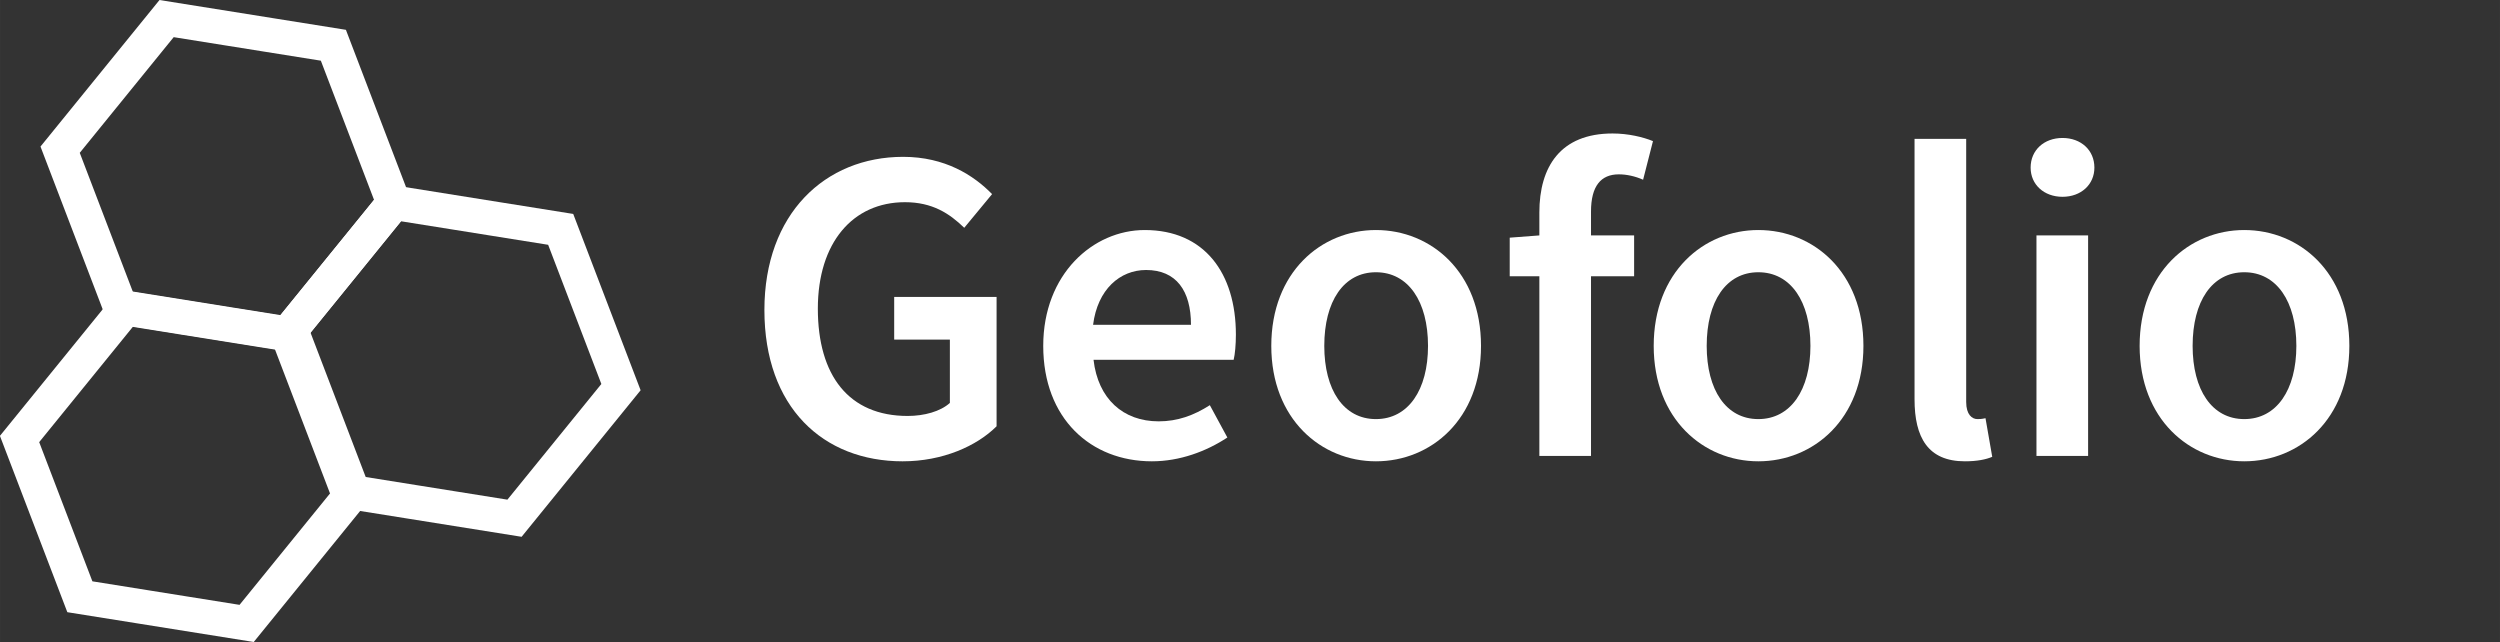 <?xml version="1.0" encoding="UTF-8" standalone="no"?>
<!-- Created with Inkscape (http://www.inkscape.org/) -->

<svg
   xmlns:dc="http://purl.org/dc/elements/1.1/"
   xmlns:cc="http://creativecommons.org/ns#"
   xmlns:rdf="http://www.w3.org/1999/02/22-rdf-syntax-ns#"
   xmlns:svg="http://www.w3.org/2000/svg"
   xmlns="http://www.w3.org/2000/svg"
   xmlns:sodipodi="http://sodipodi.sourceforge.net/DTD/sodipodi-0.dtd"
   xmlns:inkscape="http://www.inkscape.org/namespaces/inkscape"
   width="81.949mm"
   height="21.046mm"
   viewBox="0 0 290.369 74.573"
   id="svg5523"
   version="1.1"
   inkscape:version="0.91 r13725"
   sodipodi:docname="geofolio_white_2.svg">
  <rect x="0" y="0" width="290.369" height="74.573" fill="#333333" stroke="none"/>
  <defs
     id="defs5525">
    <clipPath
       clipPathUnits="userSpaceOnUse"
       id="clipPath6146">
      <rect
         style="fill:#ffffff;fill-opacity:1;stroke:none;stroke-width:4;stroke-linecap:round;stroke-linejoin:miter;stroke-miterlimit:4;stroke-dasharray:none;stroke-dashoffset:0;stroke-opacity:1"
         id="rect6148"
         width="186.878"
         height="59.094"
         x="77.277"
         y="24.571" />
    </clipPath>
  </defs>
  <sodipodi:namedview
     id="base"
     pagecolor="#000000"
     bordercolor="#666666"
     borderopacity="1.0"
     inkscape:pageopacity="0"
     inkscape:pageshadow="2"
     inkscape:zoom="1.979899"
     inkscape:cx="126.86554"
     inkscape:cy="13.738947"
     inkscape:document-units="px"
     inkscape:current-layer="layer1"
     showgrid="false"
     fit-margin-top="0"
     fit-margin-left="0"
     fit-margin-right="0"
     fit-margin-bottom="0"
     inkscape:window-width="1875"
     inkscape:window-height="1056"
     inkscape:window-x="45"
     inkscape:window-y="24"
     inkscape:window-maximized="1" />
  <g
     inkscape:label="Layer 1"
     inkscape:groupmode="layer"
     id="layer1"
     transform="translate(-115.676,-206.504)">
    <g
       transform="translate(102.039,87.811)"
       clip-path="url(#clipPath6146)"
       style="font-style:normal;font-weight:normal;font-size:27.844px;line-height:125%;font-family:sans-serif;letter-spacing:0px;word-spacing:0px;fill:#ffffff;fill-opacity:1;stroke:none;stroke-width:1px;stroke-linecap:butt;stroke-linejoin:miter;stroke-opacity:1"
       id="flowRoot4136">
      <path
         d="m 86.049,67.156 c 1.893,1.893 4.511,2.784 7.852,2.784 3.23,0 5.903,-0.947 7.963,-2.84 2.06,-1.893 3.118,-4.622 3.118,-8.186 l 0,-9.912 -10.915,0 0,5.402 4.065,0 0,4.065 c 0,1.726 -0.334,3.063 -1.002,3.954 -0.668,0.891 -1.671,1.336 -3.007,1.336 -2.784,0 -4.121,-1.838 -4.121,-5.624 l 0,-15.425 c 0,-2.005 0.278,-3.508 0.947,-4.511 0.668,-1.002 1.726,-1.504 3.174,-1.504 1.169,0 2.116,0.445 2.896,1.225 0.724,0.78 1.114,1.949 1.114,3.397 l 0,1.169 6.85,0 0,-1.169 c 0,-3.564 -1.002,-6.237 -2.951,-8.075 -2.005,-1.782 -4.566,-2.729 -7.741,-2.729 -3.341,0 -6.07,0.947 -8.075,2.84 -2.06,1.893 -3.063,4.622 -3.063,8.242 l 0,17.319 c 0,3.62 0.947,6.348 2.896,8.242 z"
         style="font-style:normal;font-variant:normal;font-weight:bold;font-stretch:condensed;font-size:55.687px;font-family:'D-DIN Condensed';-inkscape-font-specification:'D-DIN Condensed, Bold Condensed';fill:#ffffff;fill-opacity:1"
         id="path6151"
         inkscape:connector-curvature="0" />
      <path
         d="m 115.716,57.077 12.195,0 0,-5.847 c 0,-3.898 -0.835,-6.85 -2.506,-8.743 -1.671,-1.893 -3.954,-2.84 -6.961,-2.84 -3.063,0 -5.346,0.947 -6.905,2.784 -1.559,1.893 -2.283,4.789 -2.283,8.799 l 0,7.184 c 0,4.121 0.78,7.072 2.45,8.854 1.615,1.782 3.898,2.673 6.905,2.673 2.896,0 5.179,-0.78 6.738,-2.339 1.559,-1.559 2.339,-3.898 2.339,-7.017 l 0,-0.334 -6.237,0 0,0.278 c 0,2.506 -0.947,3.731 -2.84,3.731 -1.949,0 -2.896,-1.504 -2.896,-4.511 l 0,-2.673 z m 0.724,-10.469 c 0.446,-0.78 1.169,-1.169 2.116,-1.169 0.947,0 1.671,0.39 2.172,1.169 0.446,0.78 0.724,1.949 0.724,3.62 l 0,2.172 -5.736,0 0,-2.172 c 0,-1.671 0.223,-2.84 0.724,-3.62 z"
         style="font-style:normal;font-variant:normal;font-weight:bold;font-stretch:condensed;font-size:55.687px;font-family:'D-DIN Condensed';-inkscape-font-specification:'D-DIN Condensed, Bold Condensed';fill:#ffffff;fill-opacity:1"
         id="path6153"
         inkscape:connector-curvature="0" />
      <path
         d="m 134.492,67.434 c 1.559,1.671 3.898,2.506 6.961,2.506 3.007,0 5.346,-0.835 6.905,-2.506 1.559,-1.671 2.395,-4.344 2.395,-8.13 l 0,-9.021 c 0,-3.731 -0.835,-6.46 -2.395,-8.13 -1.559,-1.671 -3.898,-2.506 -6.905,-2.506 -3.063,0 -5.402,0.835 -6.961,2.506 -1.615,1.671 -2.395,4.399 -2.395,8.13 l 0,9.021 c 0,3.787 0.78,6.46 2.395,8.13 z m 9.077,-4.399 c -0.501,0.78 -1.225,1.114 -2.172,1.114 -0.947,0 -1.671,-0.334 -2.116,-1.114 -0.501,-0.78 -0.724,-2.005 -0.724,-3.675 l 0,-9.133 c 0,-1.671 0.223,-2.84 0.724,-3.62 0.446,-0.78 1.169,-1.169 2.116,-1.169 0.947,0 1.671,0.39 2.172,1.169 0.446,0.78 0.724,1.949 0.724,3.62 l 0,9.133 c 0,1.671 -0.278,2.896 -0.724,3.675 z"
         style="font-style:normal;font-variant:normal;font-weight:bold;font-stretch:condensed;font-size:55.687px;font-family:'D-DIN Condensed';-inkscape-font-specification:'D-DIN Condensed, Bold Condensed';fill:#ffffff;fill-opacity:1"
         id="path6155"
         inkscape:connector-curvature="0" />
      <path
         d="m 164.349,36.361 c 0.446,-0.445 1.281,-0.724 2.45,-0.724 l 0.835,0 0,-4.566 -2.784,0 c -5.068,0 -7.573,2.45 -7.573,7.351 l 0,1.671 -2.951,0 0,4.511 2.951,0 0,24.892 6.404,0 0,-24.892 3.954,0 0,-4.511 -3.954,0 0,-1.225 c 0,-1.169 0.223,-2.005 0.668,-2.506 z"
         style="font-style:normal;font-variant:normal;font-weight:bold;font-stretch:condensed;font-size:55.687px;font-family:'D-DIN Condensed';-inkscape-font-specification:'D-DIN Condensed, Bold Condensed';fill:#ffffff;fill-opacity:1"
         id="path6157"
         inkscape:connector-curvature="0" />
      <path
         d="m 173.32,67.434 c 1.559,1.671 3.898,2.506 6.961,2.506 3.007,0 5.346,-0.835 6.905,-2.506 1.559,-1.671 2.395,-4.344 2.395,-8.13 l 0,-9.021 c 0,-3.731 -0.835,-6.46 -2.395,-8.13 -1.559,-1.671 -3.898,-2.506 -6.905,-2.506 -3.063,0 -5.402,0.835 -6.961,2.506 -1.615,1.671 -2.395,4.399 -2.395,8.13 l 0,9.021 c 0,3.787 0.78,6.46 2.395,8.13 z m 9.077,-4.399 c -0.501,0.78 -1.225,1.114 -2.172,1.114 -0.947,0 -1.671,-0.334 -2.116,-1.114 -0.501,-0.78 -0.724,-2.005 -0.724,-3.675 l 0,-9.133 c 0,-1.671 0.223,-2.84 0.724,-3.62 0.446,-0.78 1.169,-1.169 2.116,-1.169 0.947,0 1.671,0.39 2.172,1.169 0.446,0.78 0.724,1.949 0.724,3.62 l 0,9.133 c 0,1.671 -0.278,2.896 -0.724,3.675 z"
         style="font-style:normal;font-variant:normal;font-weight:bold;font-stretch:condensed;font-size:55.687px;font-family:'D-DIN Condensed';-inkscape-font-specification:'D-DIN Condensed, Bold Condensed';fill:#ffffff;fill-opacity:1"
         id="path6159"
         inkscape:connector-curvature="0" />
      <path
         d="m 193.933,60.362 c 0,6.126 3.286,9.133 9.968,9.133 l 0.334,0 0,-5.791 -0.278,0 c -2.395,0 -3.564,-1.225 -3.564,-3.731 l 0,-28.902 -6.46,0 0,29.291 z"
         style="font-style:normal;font-variant:normal;font-weight:bold;font-stretch:condensed;font-size:55.687px;font-family:'D-DIN Condensed';-inkscape-font-specification:'D-DIN Condensed, Bold Condensed';fill:#ffffff;fill-opacity:1"
         id="path6161"
         inkscape:connector-curvature="0" />
      <path
         d="m 207.534,40.092 0,29.403 6.46,0 0,-29.403 -6.46,0 z m 0,-9.021 0,5.402 6.46,0 0,-5.402 -6.46,0 z"
         style="font-style:normal;font-variant:normal;font-weight:bold;font-stretch:condensed;font-size:55.687px;font-family:'D-DIN Condensed';-inkscape-font-specification:'D-DIN Condensed, Bold Condensed';fill:#ffffff;fill-opacity:1"
         id="path6163"
         inkscape:connector-curvature="0" />
      <path
         d="m 220.959,67.434 c 1.559,1.671 3.898,2.506 6.961,2.506 3.007,0 5.346,-0.835 6.905,-2.506 1.559,-1.671 2.395,-4.344 2.395,-8.13 l 0,-9.021 c 0,-3.731 -0.835,-6.46 -2.395,-8.13 -1.559,-1.671 -3.898,-2.506 -6.905,-2.506 -3.063,0 -5.402,0.835 -6.961,2.506 -1.615,1.671 -2.395,4.399 -2.395,8.13 l 0,9.021 c 0,3.787 0.78,6.46 2.395,8.13 z m 9.077,-4.399 c -0.501,0.78 -1.225,1.114 -2.172,1.114 -0.947,0 -1.671,-0.334 -2.116,-1.114 -0.501,-0.78 -0.724,-2.005 -0.724,-3.675 l 0,-9.133 c 0,-1.671 0.223,-2.84 0.724,-3.62 0.445,-0.78 1.169,-1.169 2.116,-1.169 0.947,0 1.671,0.39 2.172,1.169 0.446,0.78 0.724,1.949 0.724,3.62 l 0,9.133 c 0,1.671 -0.278,2.896 -0.724,3.675 z"
         style="font-style:normal;font-variant:normal;font-weight:bold;font-stretch:condensed;font-size:55.687px;font-family:'D-DIN Condensed';-inkscape-font-specification:'D-DIN Condensed, Bold Condensed';fill:#ffffff;fill-opacity:1"
         id="path6165"
         inkscape:connector-curvature="0" />
    </g>
    <g
       id="g12497"
       transform="matrix(0.223,0,0,0.223,111.962,190.605)"
       style="stroke-width:17.937;stroke-miterlimit:4;stroke-dasharray:none">
      <path
         transform="matrix(0.934,-0.357,0.357,0.934,-119.311,-29.737)"
         d="m 244.727,314.922 -76.19,43.988 -76.19,-43.988 0,-87.976 76.19,-43.988 76.19,43.988 z"
         inkscape:randomized="0"
         inkscape:rounded="0"
         inkscape:flatsided="true"
         sodipodi:arg2="1.0471976"
         sodipodi:arg1="0.52359878"
         sodipodi:r2="76.189545"
         sodipodi:r1="87.976112"
         sodipodi:cy="270.93365"
         sodipodi:cx="168.53786"
         sodipodi:sides="6"
         id="path4666-1"
         style="fill:none;fill-opacity:1;stroke:#ffffff;stroke-width:17.937;stroke-linecap:round;stroke-linejoin:miter;stroke-miterlimit:4;stroke-dasharray:none;stroke-dashoffset:0;stroke-opacity:1"
         sodipodi:type="star" />
      <path
         transform="matrix(0.934,-0.357,0.357,0.934,-116.525,-29.468)"
         d="m 168.681,446.903 -76.19,43.988 -76.19,-43.988 10e-7,-87.976 76.19,-43.988 76.19,43.988 z"
         inkscape:randomized="0"
         inkscape:rounded="0"
         inkscape:flatsided="true"
         sodipodi:arg2="1.0471976"
         sodipodi:arg1="0.52359878"
         sodipodi:r2="76.189545"
         sodipodi:r1="87.976112"
         sodipodi:cy="402.9151"
         sodipodi:cx="92.49173"
         sodipodi:sides="6"
         id="path4666-7-6"
         style="fill:none;fill-opacity:1;stroke:#ffffff;stroke-width:17.937;stroke-linecap:round;stroke-linejoin:miter;stroke-miterlimit:4;stroke-dasharray:none;stroke-dashoffset:0;stroke-opacity:1"
         sodipodi:type="star" />
      <path
         transform="matrix(0.934,-0.357,0.357,0.934,-119.063,-29.962)"
         d="m 320.774,446.903 -76.19,43.988 -76.19,-43.988 0,-87.976 76.19,-43.988 76.19,43.988 z"
         inkscape:randomized="0"
         inkscape:rounded="0"
         inkscape:flatsided="true"
         sodipodi:arg2="1.0471976"
         sodipodi:arg1="0.52359878"
         sodipodi:r2="76.189545"
         sodipodi:r1="87.976112"
         sodipodi:cy="402.9151"
         sodipodi:cx="244.58398"
         sodipodi:sides="6"
         id="path4666-7-2-5"
         style="fill:none;fill-opacity:1;stroke:#ffffff;stroke-width:17.937;stroke-linecap:round;stroke-linejoin:miter;stroke-miterlimit:4;stroke-dasharray:none;stroke-dashoffset:0;stroke-opacity:1"
         sodipodi:type="star" />
    </g>
    <g
       transform="translate(-47.969,103.974)"
       style="font-style:normal;font-weight:normal;font-size:40px;line-height:125%;font-family:sans-serif;letter-spacing:0px;word-spacing:0px;fill:#000000;fill-opacity:1;stroke:none;stroke-width:1px;stroke-linecap:butt;stroke-linejoin:miter;stroke-opacity:1"
       id="flowRoot6186">
      <path
         d="m 86.828,56.154 c 1.7,1.7 4.05,2.5 7.05,2.5 2.9,0 5.3,-0.85 7.15,-2.55 1.85,-1.7 2.8,-4.15 2.8,-7.35 l 0,-8.9 -9.8,0 0,4.85 3.65,0 0,3.65 c 0,1.55 -0.3,2.75 -0.9,3.55 -0.6,0.8 -1.5,1.2 -2.7,1.2 -2.5,0 -3.7,-1.65 -3.7,-5.05 l 0,-13.85 c 0,-1.8 0.25,-3.15 0.85,-4.05 0.6,-0.9 1.55,-1.35 2.85,-1.35 1.05,0 1.9,0.4 2.6,1.1 0.65,0.7 1,1.75 1,3.05 l 0,1.05 6.15,0 0,-1.05 c 0,-3.2 -0.9,-5.6 -2.65,-7.25 -1.8,-1.6 -4.1,-2.45 -6.95,-2.45 -3,0 -5.45,0.85 -7.25,2.55 -1.85,1.7 -2.75,4.15 -2.75,7.4 l 0,15.55 c 0,3.25 0.85,5.7 2.6,7.4 z"
         style="font-style:normal;font-variant:normal;font-weight:bold;font-stretch:condensed;font-size:50px;line-height:125%;font-family:'D-DIN Condensed';-inkscape-font-specification:'D-DIN Condensed, Bold Condensed';fill:#ffffff;fill-opacity:1"
         id="path6195"
         inkscape:connector-curvature="0" />
      <path
         d="m 113.466,47.104 10.95,0 0,-5.25 c 0,-3.5 -0.75,-6.15 -2.25,-7.85 -1.5,-1.7 -3.55,-2.55 -6.25,-2.55 -2.75,0 -4.8,0.85 -6.2,2.5 -1.4,1.7 -2.05,4.3 -2.05,7.9 l 0,6.45 c 0,3.7 0.7,6.35 2.2,7.95 1.45,1.6 3.5,2.4 6.2,2.4 2.6,0 4.65,-0.7 6.05,-2.1 1.4,-1.4 2.1,-3.5 2.1,-6.3 l 0,-0.3 -5.6,0 0,0.25 c 0,2.25 -0.85,3.35 -2.55,3.35 -1.75,0 -2.6,-1.35 -2.6,-4.05 l 0,-2.4 z m 0.65,-9.4 c 0.4,-0.7 1.05,-1.05 1.9,-1.05 0.85,0 1.5,0.35 1.95,1.05 0.4,0.7 0.65,1.75 0.65,3.25 l 0,1.95 -5.15,0 0,-1.95 c 0,-1.5 0.2,-2.55 0.65,-3.25 z"
         style="font-style:normal;font-variant:normal;font-weight:bold;font-stretch:condensed;font-size:50px;line-height:125%;font-family:'D-DIN Condensed';-inkscape-font-specification:'D-DIN Condensed, Bold Condensed';fill:#ffffff;fill-opacity:1"
         id="path6197"
         inkscape:connector-curvature="0" />
      <path
         d="m 130.323,56.404 c 1.4,1.5 3.5,2.25 6.25,2.25 2.7,0 4.8,-0.75 6.2,-2.25 1.4,-1.5 2.15,-3.9 2.15,-7.3 l 0,-8.1 c 0,-3.35 -0.75,-5.8 -2.15,-7.3 -1.4,-1.5 -3.5,-2.25 -6.2,-2.25 -2.75,0 -4.85,0.75 -6.25,2.25 -1.45,1.5 -2.15,3.95 -2.15,7.3 l 0,8.1 c 0,3.4 0.7,5.8 2.15,7.3 z m 8.15,-3.95 c -0.45,0.7 -1.1,1 -1.95,1 -0.85,0 -1.5,-0.3 -1.9,-1 -0.45,-0.7 -0.65,-1.8 -0.65,-3.3 l 0,-8.2 c 0,-1.5 0.2,-2.55 0.65,-3.25 0.4,-0.7 1.05,-1.05 1.9,-1.05 0.85,0 1.5,0.35 1.95,1.05 0.4,0.7 0.65,1.75 0.65,3.25 l 0,8.2 c 0,1.5 -0.25,2.6 -0.65,3.3 z"
         style="font-style:normal;font-variant:normal;font-weight:bold;font-stretch:condensed;font-size:50px;line-height:125%;font-family:'D-DIN Condensed';-inkscape-font-specification:'D-DIN Condensed, Bold Condensed';fill:#ffffff;fill-opacity:1"
         id="path6199"
         inkscape:connector-curvature="0" />
      <path
         d="m 157.131,28.504 c 0.4,-0.4 1.15,-0.65 2.2,-0.65 l 0.75,0 0,-4.1 -2.5,0 c -4.55,0 -6.8,2.2 -6.8,6.6 l 0,1.5 -2.65,0 0,4.05 2.65,0 0,22.35 5.75,0 0,-22.35 3.55,0 0,-4.05 -3.55,0 0,-1.1 c 0,-1.05 0.2,-1.8 0.6,-2.25 z"
         style="font-style:normal;font-variant:normal;font-weight:bold;font-stretch:condensed;font-size:50px;line-height:125%;font-family:'D-DIN Condensed';-inkscape-font-specification:'D-DIN Condensed, Bold Condensed';fill:#ffffff;fill-opacity:1"
         id="path6201"
         inkscape:connector-curvature="0" />
      <path
         d="m 165.187,56.404 c 1.4,1.5 3.5,2.25 6.25,2.25 2.7,0 4.8,-0.75 6.2,-2.25 1.4,-1.5 2.15,-3.9 2.15,-7.3 l 0,-8.1 c 0,-3.35 -0.75,-5.8 -2.15,-7.3 -1.4,-1.5 -3.5,-2.25 -6.2,-2.25 -2.75,0 -4.85,0.75 -6.25,2.25 -1.45,1.5 -2.15,3.95 -2.15,7.3 l 0,8.1 c 0,3.4 0.7,5.8 2.15,7.3 z m 8.15,-3.95 c -0.45,0.7 -1.1,1 -1.95,1 -0.85,0 -1.5,-0.3 -1.9,-1 -0.45,-0.7 -0.65,-1.8 -0.65,-3.3 l 0,-8.2 c 0,-1.5 0.2,-2.55 0.65,-3.25 0.4,-0.7 1.05,-1.05 1.9,-1.05 0.85,0 1.5,0.35 1.95,1.05 0.4,0.7 0.65,1.75 0.65,3.25 l 0,8.2 c 0,1.5 -0.25,2.6 -0.65,3.3 z"
         style="font-style:normal;font-variant:normal;font-weight:bold;font-stretch:condensed;font-size:50px;line-height:125%;font-family:'D-DIN Condensed';-inkscape-font-specification:'D-DIN Condensed, Bold Condensed';fill:#ffffff;fill-opacity:1"
         id="path6203"
         inkscape:connector-curvature="0" />
      <path
         d="m 183.695,50.054 c 0,5.5 2.95,8.2 8.95,8.2 l 0.3,0 0,-5.2 -0.25,0 c -2.15,0 -3.2,-1.1 -3.2,-3.35 l 0,-25.95 -5.8,0 0,26.3 z"
         style="font-style:normal;font-variant:normal;font-weight:bold;font-stretch:condensed;font-size:50px;line-height:125%;font-family:'D-DIN Condensed';-inkscape-font-specification:'D-DIN Condensed, Bold Condensed';fill:#ffffff;fill-opacity:1"
         id="path6205"
         inkscape:connector-curvature="0" />
      <path
         d="m 195.906,31.854 0,26.4 5.8,0 0,-26.4 -5.8,0 z m 0,-8.1 0,4.85 5.8,0 0,-4.85 -5.8,0 z"
         style="font-style:normal;font-variant:normal;font-weight:bold;font-stretch:condensed;font-size:50px;line-height:125%;font-family:'D-DIN Condensed';-inkscape-font-specification:'D-DIN Condensed, Bold Condensed';fill:#ffffff;fill-opacity:1"
         id="path6207"
         inkscape:connector-curvature="0" />
      <path
         d="m 207.96,56.404 c 1.4,1.5 3.5,2.25 6.25,2.25 2.7,0 4.8,-0.75 6.2,-2.25 1.4,-1.5 2.15,-3.9 2.15,-7.3 l 0,-8.1 c 0,-3.35 -0.75,-5.8 -2.15,-7.3 -1.4,-1.5 -3.5,-2.25 -6.2,-2.25 -2.75,0 -4.85,0.75 -6.25,2.25 -1.45,1.5 -2.15,3.95 -2.15,7.3 l 0,8.1 c 0,3.4 0.7,5.8 2.15,7.3 z m 8.15,-3.95 c -0.45,0.7 -1.1,1 -1.95,1 -0.85,0 -1.5,-0.3 -1.9,-1 -0.45,-0.7 -0.65,-1.8 -0.65,-3.3 l 0,-8.2 c 0,-1.5 0.2,-2.55 0.65,-3.25 0.4,-0.7 1.05,-1.05 1.9,-1.05 0.85,0 1.5,0.35 1.95,1.05 0.4,0.7 0.65,1.75 0.65,3.25 l 0,8.2 c 0,1.5 -0.25,2.6 -0.65,3.3 z"
         style="font-style:normal;font-variant:normal;font-weight:bold;font-stretch:condensed;font-size:50px;line-height:125%;font-family:'D-DIN Condensed';-inkscape-font-specification:'D-DIN Condensed, Bold Condensed';fill:#ffffff;fill-opacity:1"
         id="path6209"
         inkscape:connector-curvature="0" />
    </g>
    <g
       transform="matrix(1.304,0,0,1.304,88.621,198.112)"
       style="font-style:normal;font-weight:normal;font-size:40px;line-height:125%;font-family:sans-serif;letter-spacing:0px;word-spacing:0px;fill:#000000;fill-opacity:1;stroke:none;stroke-width:1px;stroke-linecap:butt;stroke-linejoin:miter;stroke-opacity:1"
       id="flowRoot6211">
      <path
         d="m 101.153,47.525 c 3.56,0 6.6,-1.36 8.36,-3.12 l 0,-11.52 -9.12,0 0,3.8 4.96,0 0,5.64 c -0.84,0.76 -2.28,1.16 -3.76,1.16 -5.24,0 -8,-3.6 -8,-9.56 0,-5.88 3.12,-9.48 7.76,-9.48 2.44,0 3.96,1 5.28,2.28 l 2.48,-3 c -1.64,-1.68 -4.2,-3.32 -7.92,-3.32 -6.96,0 -12.36,5.08 -12.36,13.64 0,8.68 5.24,13.48 12.32,13.48 z"
         style="font-style:normal;font-variant:normal;font-weight:600;font-stretch:normal;font-family:'Source Sans Pro';-inkscape-font-specification:'Source Sans Pro Semi-Bold';fill:#ffffff;fill-opacity:1"
         id="path6220" />
      <path
         d="m 123.349,47.525 c 2.48,0 4.84,-0.88 6.72,-2.12 l -1.56,-2.88 c -1.44,0.92 -2.88,1.44 -4.56,1.44 -3.16,0 -5.4,-2 -5.8,-5.48 l 12.48,0 c 0.12,-0.48 0.2,-1.36 0.2,-2.24 0,-5.48 -2.8,-9.32 -8.12,-9.32 -4.6,0 -9.04,3.92 -9.04,10.32 0,6.48 4.24,10.28 9.68,10.28 z m -5.24,-12.16 c 0.4,-3.16 2.4,-4.88 4.72,-4.88 2.68,0 4,1.84 4,4.88 l -8.72,0 z"
         style="font-style:normal;font-variant:normal;font-weight:600;font-stretch:normal;font-family:'Source Sans Pro';-inkscape-font-specification:'Source Sans Pro Semi-Bold';fill:#ffffff;fill-opacity:1"
         id="path6222" />
      <path
         d="m 143.302,47.525 c 4.92,0 9.36,-3.76 9.36,-10.28 0,-6.56 -4.44,-10.32 -9.36,-10.32 -4.88,0 -9.32,3.76 -9.32,10.32 0,6.52 4.44,10.28 9.32,10.28 z m 0,-3.76 c -2.88,0 -4.6,-2.6 -4.6,-6.52 0,-3.96 1.72,-6.56 4.6,-6.56 2.88,0 4.64,2.6 4.64,6.56 0,3.92 -1.76,6.52 -4.64,6.52 z"
         style="font-style:normal;font-variant:normal;font-weight:600;font-stretch:normal;font-family:'Source Sans Pro';-inkscape-font-specification:'Source Sans Pro Semi-Bold';fill:#ffffff;fill-opacity:1"
         id="path6224" />
      <path
         d="m 157.859,47.045 4.6,0 0,-16 3.84,0 0,-3.64 -3.84,0 0,-2.12 c 0,-2.28 0.88,-3.32 2.48,-3.32 0.68,0 1.44,0.16 2.16,0.48 l 0.88,-3.44 c -0.88,-0.36 -2.2,-0.68 -3.6,-0.68 -4.64,0 -6.52,2.96 -6.52,7.04 l 0,2.04 -2.64,0.2 0,3.44 2.64,0 0,16 z"
         style="font-style:normal;font-variant:normal;font-weight:600;font-stretch:normal;font-family:'Source Sans Pro';-inkscape-font-specification:'Source Sans Pro Semi-Bold';fill:#ffffff;fill-opacity:1"
         id="path6226" />
      <path
         d="m 177.364,47.525 c 4.92,0 9.36,-3.76 9.36,-10.28 0,-6.56 -4.44,-10.32 -9.36,-10.32 -4.88,0 -9.32,3.76 -9.32,10.32 0,6.52 4.44,10.28 9.32,10.28 z m 0,-3.76 c -2.88,0 -4.6,-2.6 -4.6,-6.52 0,-3.96 1.72,-6.56 4.6,-6.56 2.88,0 4.64,2.6 4.64,6.56 0,3.92 -1.76,6.52 -4.64,6.52 z"
         style="font-style:normal;font-variant:normal;font-weight:600;font-stretch:normal;font-family:'Source Sans Pro';-inkscape-font-specification:'Source Sans Pro Semi-Bold';fill:#ffffff;fill-opacity:1"
         id="path6228" />
      <path
         d="m 195.757,47.525 c 1.08,0 1.88,-0.16 2.44,-0.4 l -0.6,-3.44 c -0.36,0.08 -0.52,0.08 -0.72,0.08 -0.48,0 -1,-0.4 -1,-1.52 l 0,-23.44 -4.6,0 0,23.2 c 0,3.4 1.2,5.52 4.48,5.52 z"
         style="font-style:normal;font-variant:normal;font-weight:600;font-stretch:normal;font-family:'Source Sans Pro';-inkscape-font-specification:'Source Sans Pro Semi-Bold';fill:#ffffff;fill-opacity:1"
         id="path6230" />
      <path
         d="m 202.137,47.045 4.6,0 0,-19.64 -4.6,0 0,19.64 z m 2.32,-23.08 c 1.64,0 2.84,-1.08 2.84,-2.6 0,-1.56 -1.2,-2.64 -2.84,-2.64 -1.64,0 -2.84,1.08 -2.84,2.64 0,1.52 1.2,2.6 2.84,2.6 z"
         style="font-style:normal;font-variant:normal;font-weight:600;font-stretch:normal;font-family:'Source Sans Pro';-inkscape-font-specification:'Source Sans Pro Semi-Bold';fill:#ffffff;fill-opacity:1"
         id="path6232" />
      <path
         d="m 220.646,47.525 c 4.92,0 9.36,-3.76 9.36,-10.28 0,-6.56 -4.44,-10.32 -9.36,-10.32 -4.88,0 -9.32,3.76 -9.32,10.32 0,6.52 4.44,10.28 9.32,10.28 z m 0,-3.76 c -2.88,0 -4.6,-2.6 -4.6,-6.52 0,-3.96 1.72,-6.56 4.6,-6.56 2.88,0 4.64,2.6 4.64,6.56 0,3.92 -1.76,6.52 -4.64,6.52 z"
         style="font-style:normal;font-variant:normal;font-weight:600;font-stretch:normal;font-family:'Source Sans Pro';-inkscape-font-specification:'Source Sans Pro Semi-Bold';fill:#ffffff;fill-opacity:1"
         id="path6234" />
    </g>
  </g>
</svg>
